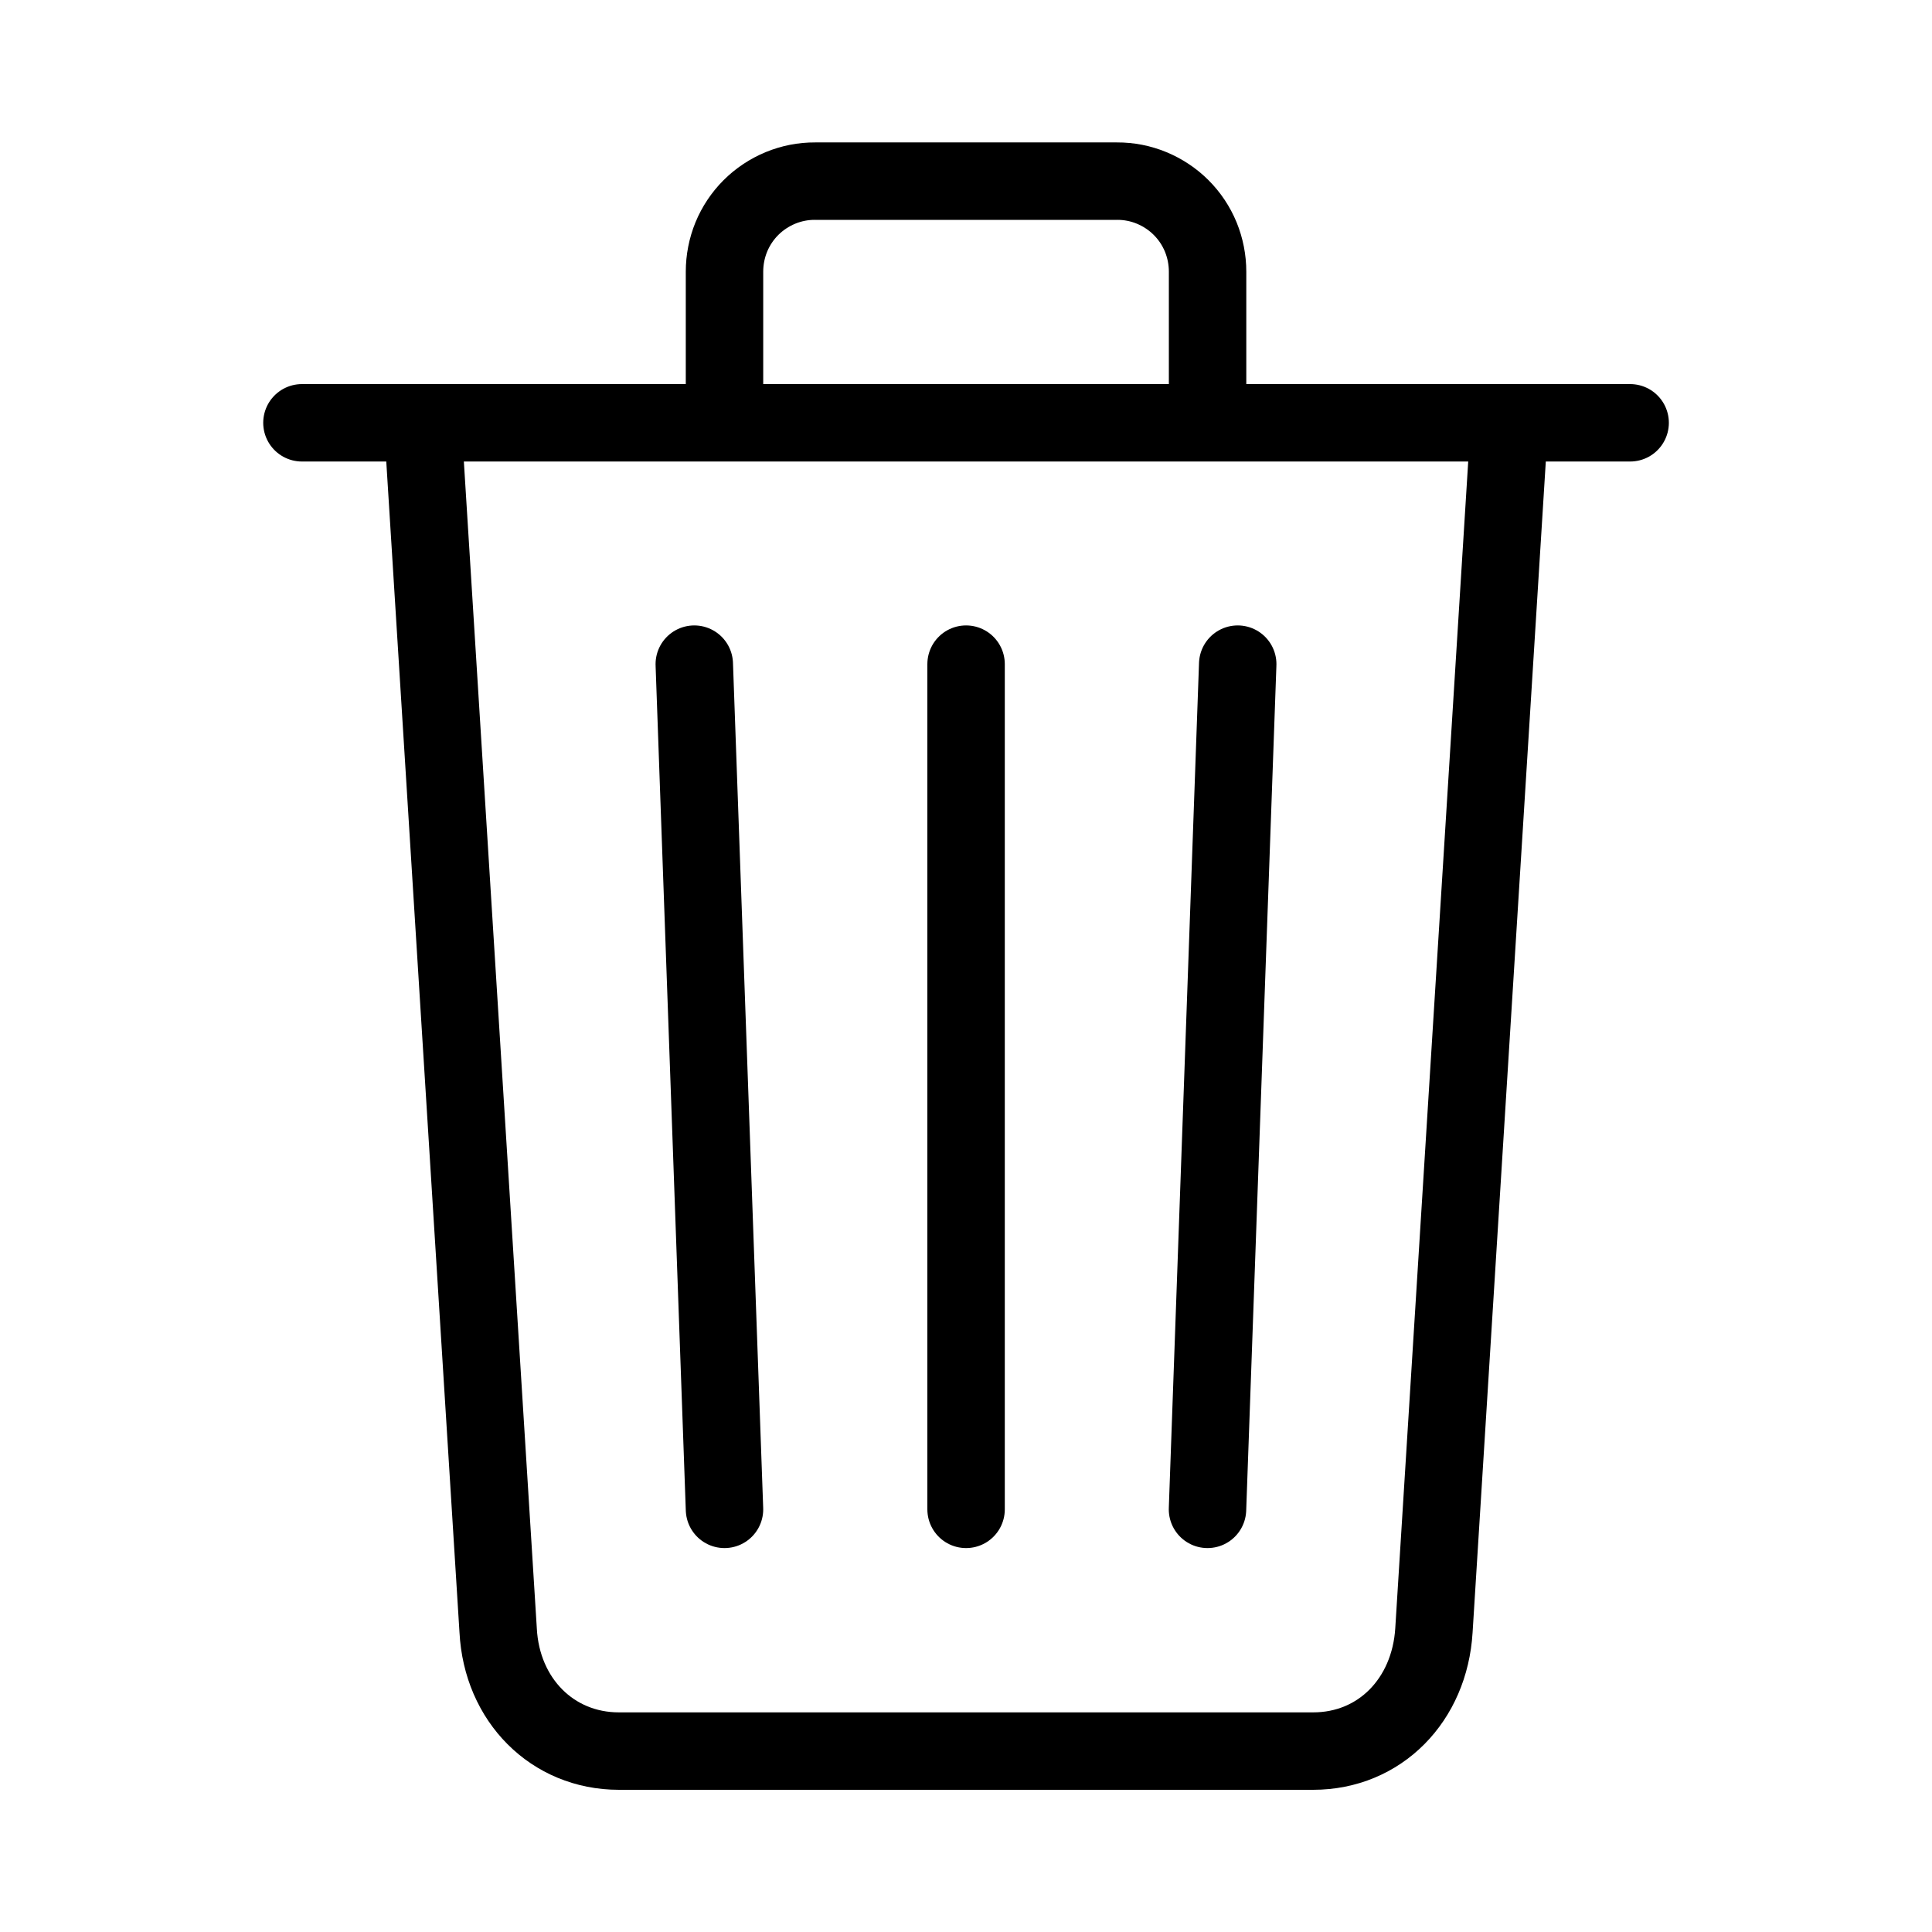 <svg width="25" height="25" viewBox="0 0 25 25" fill="none" xmlns="http://www.w3.org/2000/svg">
<g id="trash">
<path id="Vector" d="M5.469 5.471L6.446 21.096C6.492 21.999 7.149 22.659 8.008 22.659H16.992C17.855 22.659 18.5 21.999 18.555 21.096L19.532 5.471" stroke="black" stroke-width="1.002" stroke-linecap="round" stroke-linejoin="round"/>
<path id="Vector_2" d="M3.907 5.471H21.094" stroke="black" stroke-width="1.002" stroke-miterlimit="10" stroke-linecap="round"/>
<path id="Vector_3" d="M9.375 5.469V3.516C9.375 3.362 9.405 3.209 9.463 3.067C9.522 2.924 9.608 2.795 9.717 2.686C9.826 2.577 9.956 2.491 10.098 2.432C10.241 2.373 10.393 2.343 10.547 2.344H14.454C14.608 2.343 14.761 2.373 14.903 2.432C15.045 2.491 15.175 2.577 15.284 2.686C15.393 2.795 15.479 2.924 15.538 3.067C15.596 3.209 15.626 3.362 15.626 3.516V5.469" stroke="black" stroke-width="1.002" stroke-linecap="round" stroke-linejoin="round"/>
<path id="Vector_4" d="M12.501 8.594V19.531" stroke="black" stroke-width="1.002" stroke-linecap="round" stroke-linejoin="round"/>
<path id="Vector_5" d="M8.984 8.594L9.375 19.531" stroke="black" stroke-width="1.002" stroke-linecap="round" stroke-linejoin="round"/>
<path id="Vector_6" d="M16.016 8.594L15.625 19.531" stroke="black" stroke-width="1.002" stroke-linecap="round" stroke-linejoin="round"/>
</g>
</svg>
